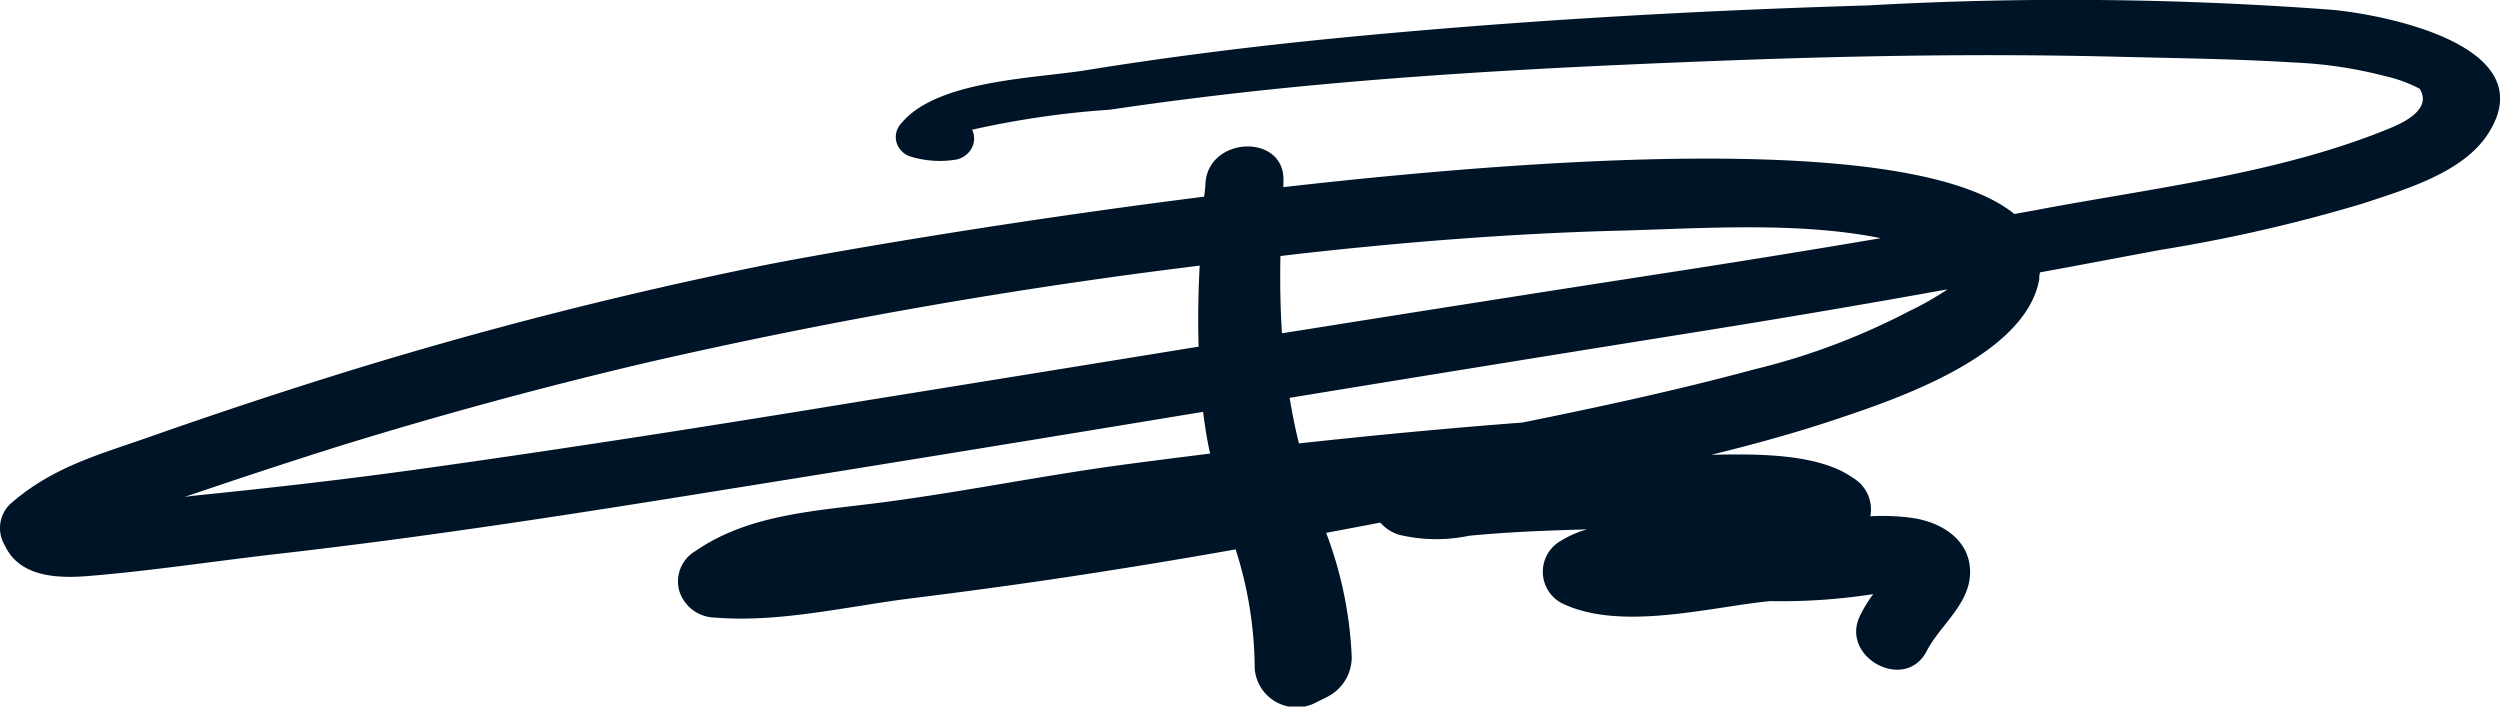 <svg id="Layer_2" data-name="Layer 2" xmlns="http://www.w3.org/2000/svg" width="99.864" height="28.222" viewBox="0 0 99.864 28.222">
  <g id="Layer_1" data-name="Layer 1">
    <path id="Path_1" data-name="Path 1" d="M93.194.395A142.132,142.132,0,0,0,74.573.216C67.467.428,60.351.838,53.281,1.531c-3.331.327-6.641.742-9.946,1.276-2.043.327-5.946.4-7.351,2.114a.79.79,0,0,0-.195.77.848.848,0,0,0,.583.569,4,4,0,0,0,1.691.13.921.921,0,0,0,.7-.423.819.819,0,0,0,.046-.786,35.884,35.884,0,0,1,5.5-.8q4.2-.621,8.485-1.011c5.241-.482,10.5-.737,15.765-.939,5.349-.207,10.7-.3,16.051-.164,2.3.058,4.633.082,6.937.226a17.3,17.3,0,0,1,3.658.535,5.7,5.7,0,0,1,1.425.515c.511.819-.649,1.358-1.2,1.584C91.079,6.915,86.1,7.493,81.465,8.36c-.342.067-.69.125-1.022.188-3.811-3.092-17.17-2.442-29.2-1.074V7.267c.107-1.926-2.932-1.854-3.111,0a5.712,5.712,0,0,1-.056.588c-8.485,1.069-15.77,2.374-17.7,2.764q-8.369,1.7-16.516,4.214Q9.9,16.061,6,17.434c-2.11.742-3.923,1.214-5.619,2.7a1.336,1.336,0,0,0-.22,1.637C.755,23.073,2.313,23.116,3.605,23c2.473-.207,4.96-.588,7.433-.872,5.987-.679,11.949-1.609,17.88-2.567q9.563-1.531,19.116-3.111c.046.342.092.684.153,1.031.036.212.082.424.128.636-1.155.144-2.309.289-3.458.443-3.413.458-6.784,1.165-10.217,1.58-2.4.294-4.874.482-6.881,1.869a1.407,1.407,0,0,0-.649,1.594,1.517,1.517,0,0,0,1.416,1.065c2.554.212,5.252-.438,7.8-.761,2.406-.3,4.812-.626,7.208-1q2.907-.448,5.8-.963a15.717,15.717,0,0,1,.761,4.749,1.676,1.676,0,0,0,2.488,1.348l.434-.217a1.78,1.78,0,0,0,.955-1.57,15.8,15.8,0,0,0-1.022-4.97l2.161-.409a1.67,1.67,0,0,0,.736.482,6.378,6.378,0,0,0,2.815.043c1.533-.149,3.142-.212,4.71-.255a3.96,3.96,0,0,0-1.022.443,1.421,1.421,0,0,0,0,2.5c2.335,1.141,5.849.173,8.322-.077a24.041,24.041,0,0,0,4.133-.279,5.034,5.034,0,0,0-.511.828c-.868,1.662,1.773,3.13,2.646,1.445.541-1.04,1.7-1.854,1.732-3.106s-1.022-2-2.238-2.2a8.7,8.7,0,0,0-1.747-.077,1.463,1.463,0,0,0-.695-1.536c-1.364-.963-3.739-.963-5.66-.92,1.711-.419,3.407-.886,5.068-1.445,2.554-.852,7.5-2.572,8.036-5.567a.826.826,0,0,1,.031-.275c1.609-.294,3.213-.6,4.822-.9a62.6,62.6,0,0,0,8.1-1.859c1.686-.559,3.964-1.228,4.96-2.755C101.6,1.926,95.58.64,93.194.395ZM51.743,10.152c4.286-.482,8.593-.828,12.909-.939,3.326-.087,7.116-.371,10.452.3q-4.6.78-9.257,1.493-7.331,1.137-14.662,2.307c-.066-1.026-.082-2.052-.061-3.087ZM34.548,16c-5.865.963-11.75,1.888-17.625,2.711-3.065.429-6.13.78-9.246,1.093l-.322.043.3-.1q2.825-.963,5.686-1.869,6.207-1.926,12.557-3.415a217.038,217.038,0,0,1,22-3.853c-.056,1.079-.077,2.158-.041,3.236Q41.194,14.929,34.548,16ZM76.2,12.449a27.085,27.085,0,0,1-6.13,2.3c-3.065.828-6.171,1.5-9.282,2.129-2.978.226-5.957.51-8.925.833-.153-.612-.271-1.218-.373-1.82q8.031-1.315,16.066-2.6,5.134-.819,10.217-1.734a12.527,12.527,0,0,1-1.573.891Z" transform="translate(0.024 0.001)" fill="#001427"/>
  </g>
</svg>
